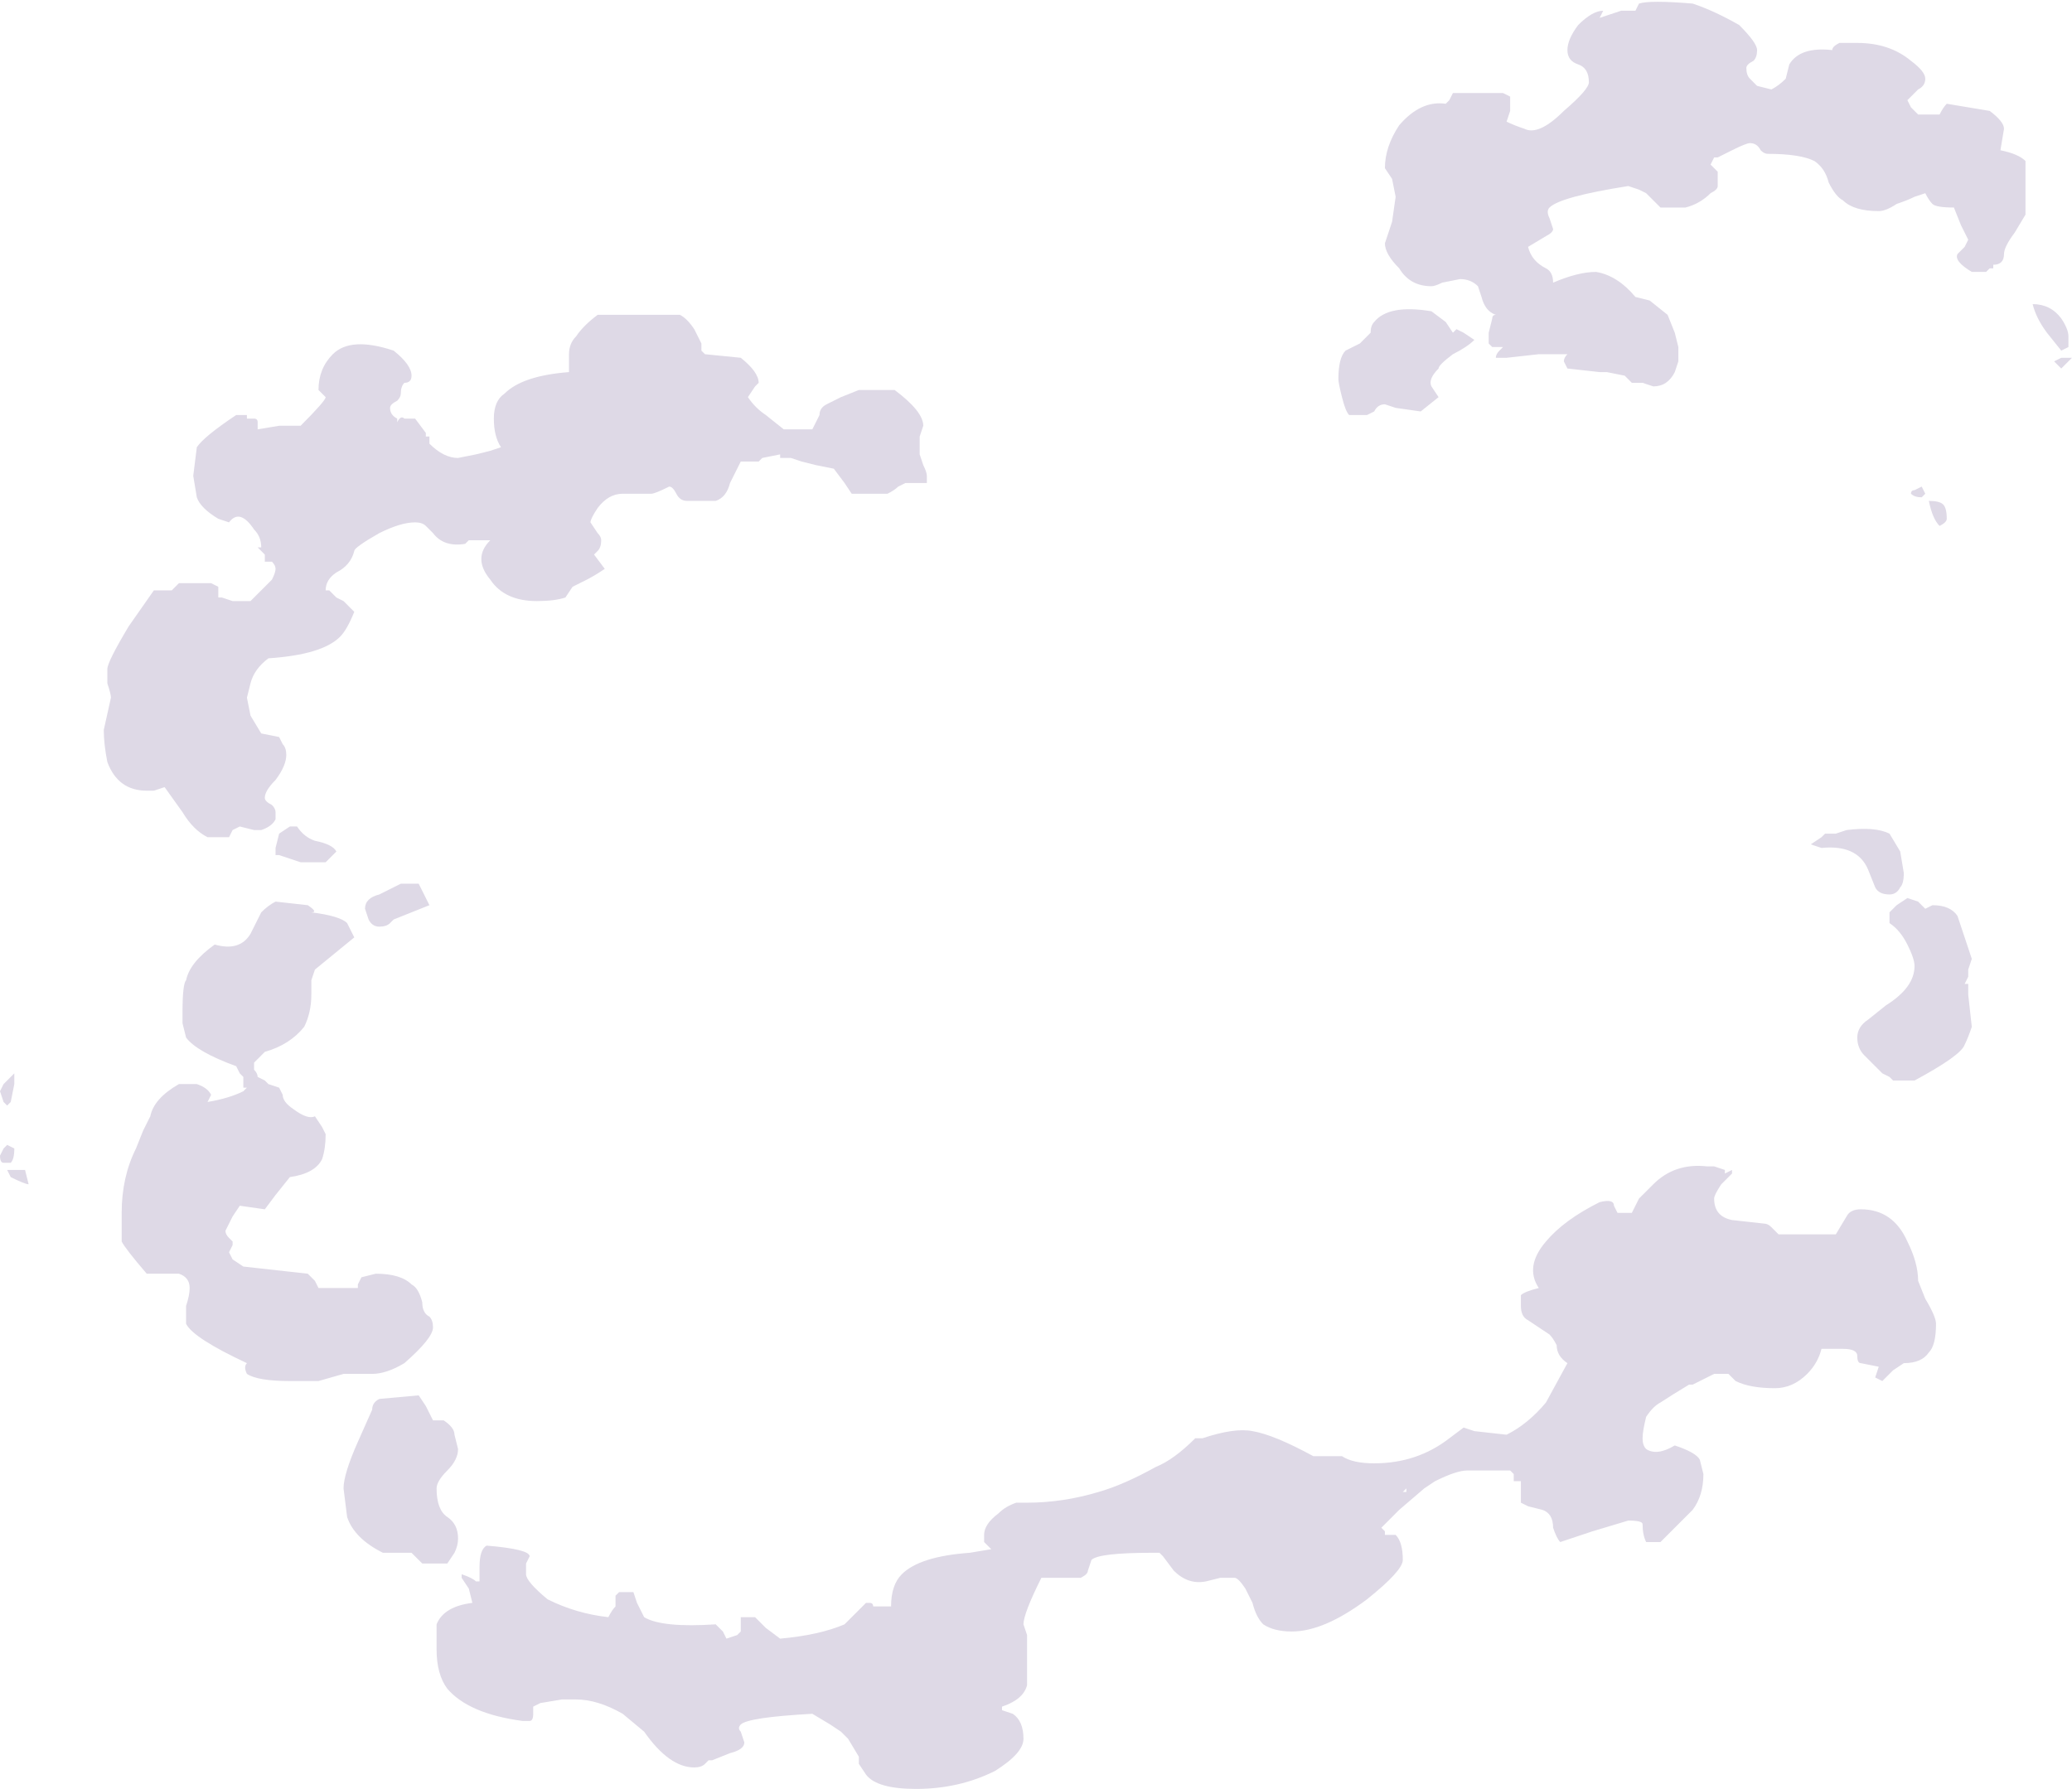 <?xml version="1.0" encoding="UTF-8" standalone="no"?>
<svg xmlns:ffdec="https://www.free-decompiler.com/flash" xmlns:xlink="http://www.w3.org/1999/xlink" ffdec:objectType="shape" height="25.0px" width="28.95px" xmlns="http://www.w3.org/2000/svg">
  <g transform="matrix(1.0, 0.0, 0.0, 1.0, 17.75, 19.25)">
    <path d="M4.3 -18.9 Q4.5 -19.1 4.65 -19.1 L4.6 -19.0 4.9 -19.1 5.1 -19.1 5.15 -19.2 Q5.3 -19.25 5.9 -19.2 6.2 -19.1 6.55 -18.9 6.8 -18.65 6.8 -18.55 6.8 -18.45 6.75 -18.4 6.65 -18.35 6.65 -18.3 6.65 -18.2 6.7 -18.15 L6.8 -18.05 7.0 -18.0 Q7.1 -18.05 7.2 -18.15 L7.25 -18.35 Q7.4 -18.6 7.85 -18.55 7.85 -18.6 7.95 -18.65 L8.2 -18.65 Q8.65 -18.65 8.95 -18.4 9.15 -18.25 9.15 -18.15 9.15 -18.05 9.05 -18.0 L8.9 -17.85 8.95 -17.75 9.05 -17.65 9.35 -17.65 Q9.4 -17.75 9.45 -17.8 L10.05 -17.7 Q10.25 -17.55 10.25 -17.45 L10.2 -17.15 Q10.45 -17.1 10.55 -17.0 L10.55 -16.25 10.4 -16.0 Q10.25 -15.8 10.25 -15.7 10.25 -15.55 10.1 -15.55 L10.1 -15.5 10.05 -15.5 10.0 -15.45 9.8 -15.45 Q9.55 -15.6 9.6 -15.7 L9.7 -15.8 9.75 -15.9 9.65 -16.1 9.55 -16.35 Q9.3 -16.35 9.25 -16.4 9.2 -16.45 9.15 -16.55 L9.0 -16.5 Q8.9 -16.45 8.75 -16.4 8.6 -16.3 8.5 -16.3 8.15 -16.3 8.0 -16.45 7.9 -16.5 7.8 -16.7 7.75 -16.9 7.6 -17.0 7.4 -17.1 6.95 -17.1 6.9 -17.1 6.85 -17.15 6.8 -17.25 6.7 -17.25 6.65 -17.25 6.45 -17.15 L6.25 -17.05 6.2 -17.05 6.15 -16.95 6.25 -16.85 6.25 -16.65 Q6.25 -16.6 6.15 -16.55 6.0 -16.4 5.8 -16.35 L5.45 -16.35 5.25 -16.55 5.15 -16.6 5.0 -16.65 Q4.05 -16.5 3.9 -16.35 3.85 -16.3 3.9 -16.2 L3.95 -16.05 Q3.95 -16.0 3.85 -15.95 L3.6 -15.8 Q3.65 -15.6 3.85 -15.5 3.95 -15.45 3.95 -15.3 4.3 -15.45 4.55 -15.45 4.85 -15.4 5.1 -15.1 L5.3 -15.05 5.55 -14.85 5.65 -14.6 5.7 -14.4 5.7 -14.2 5.65 -14.05 Q5.55 -13.85 5.35 -13.85 L5.2 -13.9 5.05 -13.9 4.95 -14.0 4.7 -14.05 4.6 -14.05 4.15 -14.1 4.1 -14.2 Q4.1 -14.25 4.15 -14.3 L3.75 -14.3 3.3 -14.25 3.15 -14.25 Q3.15 -14.3 3.2 -14.35 L3.25 -14.4 3.1 -14.4 3.05 -14.45 3.05 -14.6 3.1 -14.8 Q3.1 -14.85 3.15 -14.85 3.0 -14.9 2.95 -15.1 L2.9 -15.25 Q2.8 -15.35 2.65 -15.35 L2.4 -15.3 Q2.3 -15.25 2.25 -15.25 1.95 -15.25 1.8 -15.5 1.6 -15.7 1.6 -15.85 L1.7 -16.15 1.75 -16.5 1.7 -16.75 1.6 -16.9 Q1.6 -17.2 1.8 -17.5 2.1 -17.85 2.45 -17.8 L2.5 -17.85 2.55 -17.95 3.25 -17.95 3.35 -17.9 3.35 -17.7 3.3 -17.55 Q3.4 -17.5 3.55 -17.45 3.75 -17.35 4.1 -17.7 4.45 -18.0 4.45 -18.1 4.45 -18.3 4.3 -18.35 4.15 -18.4 4.15 -18.55 4.15 -18.7 4.3 -18.9 M1.25 -14.45 L1.4 -14.6 Q1.4 -14.7 1.45 -14.75 1.65 -15.0 2.25 -14.9 L2.45 -14.75 2.55 -14.6 2.6 -14.65 2.7 -14.6 2.85 -14.5 Q2.75 -14.4 2.55 -14.3 2.35 -14.15 2.35 -14.1 2.2 -13.95 2.25 -13.85 L2.35 -13.7 2.1 -13.5 1.75 -13.55 1.6 -13.6 Q1.5 -13.6 1.45 -13.5 L1.35 -13.45 1.1 -13.45 Q1.05 -13.5 1.0 -13.7 0.95 -13.9 0.95 -13.95 0.95 -14.25 1.05 -14.35 L1.25 -14.45 M11.05 -14.35 L10.85 -14.6 Q10.7 -14.8 10.65 -15.0 10.9 -15.0 11.05 -14.8 11.15 -14.65 11.15 -14.55 L11.15 -14.4 11.05 -14.35 M11.2 -14.25 L11.05 -14.1 10.95 -14.2 11.05 -14.25 11.2 -14.25 M9.1 -12.45 L9.15 -12.35 9.1 -12.3 Q9.0 -12.3 8.95 -12.35 8.95 -12.4 9.0 -12.4 L9.1 -12.45 M9.45 -12.0 Q9.45 -11.95 9.35 -11.9 9.25 -12.0 9.2 -12.25 9.35 -12.25 9.4 -12.2 9.45 -12.15 9.45 -12.0 M8.65 -7.6 L8.8 -7.35 8.85 -7.05 Q8.85 -6.9 8.8 -6.85 8.75 -6.75 8.65 -6.75 8.5 -6.75 8.45 -6.85 L8.35 -7.1 Q8.2 -7.45 7.7 -7.4 L7.55 -7.45 7.7 -7.55 7.75 -7.6 7.9 -7.6 8.05 -7.65 Q8.45 -7.7 8.65 -7.6 M4.85 -2.3 L5.05 -2.3 5.15 -2.5 Q5.25 -2.6 5.35 -2.7 5.65 -3.0 6.1 -2.95 L6.2 -2.95 6.35 -2.9 6.35 -2.85 6.45 -2.9 6.45 -2.85 6.3 -2.7 Q6.2 -2.55 6.2 -2.5 6.2 -2.25 6.45 -2.2 L6.9 -2.15 Q6.95 -2.15 7.0 -2.1 L7.1 -2.0 7.9 -2.0 8.05 -2.25 Q8.1 -2.35 8.25 -2.35 8.7 -2.35 8.9 -1.9 9.05 -1.6 9.05 -1.35 L9.15 -1.1 Q9.3 -0.85 9.3 -0.75 9.3 -0.45 9.2 -0.35 9.1 -0.2 8.85 -0.2 L8.7 -0.1 8.55 0.05 8.45 0.0 8.5 -0.15 8.25 -0.2 Q8.2 -0.2 8.2 -0.3 8.2 -0.4 8.0 -0.4 L7.7 -0.4 Q7.65 -0.2 7.5 -0.05 7.3 0.15 7.05 0.15 6.7 0.15 6.5 0.05 L6.4 -0.05 6.2 -0.05 5.9 0.1 5.85 0.1 Q5.6 0.25 5.45 0.35 5.35 0.4 5.25 0.55 5.2 0.75 5.2 0.85 5.2 0.95 5.25 1.0 5.4 1.1 5.65 0.95 5.95 1.05 6.0 1.15 L6.05 1.35 Q6.05 1.65 5.9 1.85 L5.45 2.3 5.25 2.3 Q5.2 2.2 5.2 2.05 5.2 2.0 5.0 2.0 L4.5 2.15 4.05 2.3 Q4.0 2.25 3.95 2.1 3.95 1.9 3.8 1.85 L3.6 1.8 3.5 1.75 3.5 1.45 3.4 1.45 3.4 1.35 3.35 1.3 2.75 1.3 Q2.6 1.3 2.3 1.45 L2.15 1.55 1.8 1.85 1.55 2.1 1.6 2.15 1.6 2.2 1.75 2.2 Q1.85 2.3 1.85 2.55 1.85 2.7 1.35 3.1 0.75 3.55 0.3 3.55 0.05 3.55 -0.1 3.45 -0.2 3.35 -0.25 3.15 L-0.35 2.95 Q-0.45 2.8 -0.5 2.8 L-0.7 2.8 -0.9 2.85 Q-1.15 2.9 -1.35 2.7 L-1.5 2.5 -1.55 2.45 -1.65 2.45 Q-2.4 2.45 -2.5 2.55 L-2.55 2.7 Q-2.55 2.75 -2.65 2.8 L-3.2 2.8 Q-3.45 3.3 -3.45 3.45 L-3.4 3.6 Q-3.4 3.7 -3.4 3.9 -3.4 4.2 -3.4 4.3 -3.45 4.5 -3.75 4.6 L-3.75 4.65 -3.6 4.7 Q-3.45 4.8 -3.45 5.05 -3.45 5.25 -3.85 5.5 -4.35 5.75 -4.95 5.75 -5.5 5.75 -5.65 5.55 L-5.75 5.4 -5.75 5.3 -5.9 5.05 -6.0 4.95 -6.15 4.85 -6.4 4.7 Q-7.3 4.75 -7.4 4.85 -7.45 4.9 -7.4 4.95 L-7.35 5.1 Q-7.35 5.2 -7.55 5.25 L-7.8 5.35 -7.85 5.35 -7.9 5.4 Q-7.95 5.45 -8.05 5.45 -8.4 5.45 -8.75 4.95 L-9.05 4.7 Q-9.4 4.5 -9.7 4.5 L-9.9 4.5 -10.2 4.55 -10.3 4.6 -10.3 4.7 Q-10.3 4.8 -10.35 4.8 L-10.45 4.8 Q-11.2 4.7 -11.5 4.35 -11.65 4.15 -11.65 3.8 L-11.65 3.45 Q-11.55 3.2 -11.15 3.15 L-11.2 2.95 -11.3 2.8 -11.3 2.75 Q-11.15 2.8 -11.1 2.85 L-11.05 2.85 Q-11.05 2.8 -11.05 2.65 -11.05 2.4 -10.95 2.35 -10.35 2.4 -10.35 2.5 L-10.4 2.6 -10.4 2.75 Q-10.4 2.85 -10.1 3.1 -9.7 3.3 -9.25 3.35 -9.2 3.25 -9.15 3.2 L-9.15 3.05 -9.1 3.0 -8.9 3.0 -8.85 3.15 -8.75 3.35 Q-8.5 3.5 -7.75 3.45 L-7.65 3.55 -7.6 3.65 -7.45 3.6 -7.4 3.55 -7.4 3.35 -7.2 3.35 -7.05 3.5 -6.85 3.65 Q-6.3 3.6 -5.95 3.45 L-5.65 3.15 -5.6 3.15 Q-5.55 3.15 -5.55 3.2 L-5.3 3.2 Q-5.3 2.9 -5.15 2.75 -4.9 2.5 -4.2 2.45 L-3.9 2.4 -4.0 2.3 -4.0 2.2 Q-4.0 2.05 -3.8 1.9 -3.7 1.8 -3.55 1.75 L-3.4 1.75 Q-2.9 1.75 -2.4 1.6 -2.05 1.5 -1.6 1.25 -1.35 1.15 -1.05 0.85 L-0.95 0.85 Q-0.5 0.7 -0.25 0.75 0.05 0.8 0.6 1.1 L1.0 1.1 Q1.15 1.2 1.45 1.2 2.05 1.2 2.5 0.85 L2.7 0.7 2.85 0.75 3.3 0.8 Q3.6 0.65 3.85 0.35 L4.15 -0.2 Q4.0 -0.3 4.0 -0.45 3.95 -0.55 3.9 -0.6 L3.6 -0.8 Q3.5 -0.85 3.5 -1.0 3.5 -1.1 3.5 -1.15 3.55 -1.2 3.75 -1.25 3.55 -1.55 3.85 -1.9 4.1 -2.2 4.6 -2.45 4.8 -2.5 4.8 -2.4 L4.85 -2.3 M9.15 -6.55 L9.25 -6.6 Q9.5 -6.6 9.6 -6.45 L9.8 -5.85 9.75 -5.7 9.75 -5.6 9.7 -5.5 9.75 -5.5 9.75 -5.35 9.8 -4.9 Q9.75 -4.75 9.7 -4.65 9.65 -4.5 9.0 -4.15 L8.7 -4.15 8.65 -4.2 8.55 -4.25 8.3 -4.5 Q8.2 -4.6 8.2 -4.75 8.2 -4.9 8.35 -5.0 L8.6 -5.2 Q9.0 -5.45 9.0 -5.75 9.0 -5.85 8.9 -6.05 8.8 -6.25 8.65 -6.35 L8.65 -6.5 8.75 -6.6 8.9 -6.7 9.05 -6.65 9.15 -6.55 M1.85 1.6 L1.9 1.6 1.9 1.55 1.85 1.6 M-9.7 -14.55 Q-9.6 -14.7 -9.4 -14.85 L-8.25 -14.85 Q-8.15 -14.8 -8.05 -14.65 L-7.95 -14.45 -7.95 -14.35 -7.9 -14.3 -7.4 -14.25 Q-7.15 -14.05 -7.15 -13.9 L-7.2 -13.85 -7.3 -13.7 Q-7.2 -13.55 -7.05 -13.45 L-6.8 -13.25 -6.4 -13.25 -6.3 -13.45 Q-6.3 -13.55 -6.2 -13.6 L-6.0 -13.7 -5.75 -13.8 -5.25 -13.8 Q-4.85 -13.5 -4.85 -13.3 L-4.9 -13.15 -4.9 -12.9 -4.85 -12.75 Q-4.8 -12.65 -4.8 -12.6 L-4.8 -12.5 -5.1 -12.5 -5.2 -12.45 Q-5.25 -12.4 -5.35 -12.35 L-5.85 -12.35 -5.95 -12.5 -6.1 -12.7 -6.35 -12.75 -6.55 -12.8 -6.7 -12.85 -6.85 -12.85 -6.85 -12.9 -7.1 -12.85 -7.15 -12.8 -7.4 -12.8 Q-7.45 -12.7 -7.55 -12.5 -7.6 -12.3 -7.75 -12.25 L-8.15 -12.25 Q-8.25 -12.25 -8.3 -12.35 -8.35 -12.45 -8.4 -12.45 -8.6 -12.35 -8.65 -12.35 L-9.05 -12.35 Q-9.25 -12.35 -9.4 -12.15 -9.5 -12.0 -9.5 -11.95 L-9.4 -11.8 Q-9.35 -11.75 -9.35 -11.7 -9.35 -11.6 -9.4 -11.55 L-9.45 -11.5 -9.3 -11.3 Q-9.45 -11.2 -9.55 -11.15 L-9.75 -11.05 -9.85 -10.9 Q-10.0 -10.85 -10.25 -10.85 -10.7 -10.85 -10.9 -11.15 -11.15 -11.45 -10.9 -11.7 L-11.2 -11.7 -11.25 -11.65 Q-11.55 -11.6 -11.7 -11.8 L-11.8 -11.9 Q-11.85 -11.95 -11.95 -11.95 -12.15 -11.95 -12.45 -11.8 -12.8 -11.6 -12.8 -11.55 -12.85 -11.35 -13.05 -11.25 -13.2 -11.15 -13.2 -11.0 L-13.15 -11.0 -13.05 -10.9 -12.95 -10.85 -12.8 -10.7 Q-12.9 -10.45 -13.0 -10.35 -13.25 -10.1 -14.0 -10.05 -14.2 -9.9 -14.25 -9.7 L-14.3 -9.5 -14.25 -9.25 -14.1 -9.0 -13.85 -8.95 -13.8 -8.85 Q-13.75 -8.8 -13.75 -8.7 -13.75 -8.55 -13.9 -8.35 -14.05 -8.2 -14.05 -8.1 -14.05 -8.05 -13.95 -8.0 -13.9 -7.95 -13.9 -7.9 L-13.9 -7.8 Q-13.95 -7.7 -14.1 -7.65 L-14.2 -7.65 -14.4 -7.7 -14.5 -7.65 -14.55 -7.55 -14.85 -7.55 Q-15.05 -7.65 -15.2 -7.9 L-15.45 -8.25 -15.6 -8.2 -15.7 -8.2 Q-16.1 -8.2 -16.25 -8.6 -16.3 -8.85 -16.3 -9.05 L-16.2 -9.5 Q-16.2 -9.55 -16.25 -9.7 L-16.25 -9.9 Q-16.25 -10.0 -15.95 -10.5 L-15.6 -11.0 -15.35 -11.0 -15.25 -11.1 -14.8 -11.1 -14.7 -11.05 -14.7 -10.9 -14.65 -10.9 -14.5 -10.85 -14.25 -10.85 -13.95 -11.15 Q-13.9 -11.25 -13.9 -11.3 -13.9 -11.35 -13.95 -11.4 L-14.05 -11.4 -14.05 -11.5 -14.15 -11.6 -14.1 -11.6 Q-14.1 -11.75 -14.2 -11.85 -14.4 -12.15 -14.55 -11.95 L-14.7 -12.0 Q-14.95 -12.15 -15.0 -12.3 L-15.05 -12.6 -15.0 -13.0 Q-14.9 -13.15 -14.45 -13.45 L-14.3 -13.45 -14.3 -13.4 -14.2 -13.4 Q-14.15 -13.4 -14.15 -13.35 L-14.15 -13.25 -13.85 -13.3 -13.55 -13.3 Q-13.2 -13.65 -13.2 -13.7 L-13.3 -13.8 Q-13.3 -14.1 -13.1 -14.3 -12.85 -14.55 -12.25 -14.35 -12.0 -14.15 -12.0 -14.0 -12.0 -13.9 -12.1 -13.9 -12.15 -13.85 -12.15 -13.75 -12.15 -13.7 -12.2 -13.65 -12.3 -13.6 -12.3 -13.55 -12.3 -13.45 -12.2 -13.4 L-12.2 -13.35 Q-12.15 -13.45 -12.1 -13.4 L-11.95 -13.4 -11.8 -13.2 -11.8 -13.15 -11.75 -13.15 -11.75 -13.05 Q-11.55 -12.85 -11.35 -12.85 L-11.1 -12.9 -10.9 -12.95 -10.75 -13.0 Q-10.85 -13.15 -10.85 -13.4 -10.85 -13.65 -10.7 -13.75 -10.45 -14.0 -9.8 -14.05 L-9.8 -14.3 Q-9.8 -14.45 -9.7 -14.55 M-13.85 -7.6 L-13.7 -7.7 -13.6 -7.7 Q-13.5 -7.55 -13.35 -7.5 -13.1 -7.45 -13.05 -7.35 L-13.2 -7.2 -13.55 -7.2 -13.85 -7.3 -13.9 -7.3 -13.9 -7.4 -13.85 -7.6 M-17.55 -4.1 L-17.6 -3.85 -17.65 -3.8 -17.7 -3.85 -17.75 -4.0 -17.7 -4.1 -17.55 -4.25 -17.55 -4.1 M-17.55 -3.2 Q-17.55 -3.05 -17.6 -3.0 L-17.7 -3.0 Q-17.75 -3.0 -17.75 -3.1 L-17.7 -3.2 -17.65 -3.25 -17.55 -3.2 M-17.55 -2.9 L-17.4 -2.9 -17.35 -2.7 Q-17.4 -2.7 -17.6 -2.8 L-17.65 -2.9 -17.55 -2.9 M-11.9 -6.9 L-11.75 -6.6 -12.25 -6.4 -12.3 -6.35 Q-12.35 -6.3 -12.45 -6.3 -12.55 -6.3 -12.6 -6.4 L-12.65 -6.55 Q-12.65 -6.7 -12.45 -6.75 L-12.15 -6.9 -11.9 -6.9 M-12.8 -6.15 L-13.35 -5.7 -13.4 -5.55 -13.4 -5.35 Q-13.4 -5.1 -13.5 -4.9 -13.7 -4.65 -14.05 -4.55 L-14.2 -4.4 -14.2 -4.3 Q-14.15 -4.25 -14.15 -4.2 L-14.05 -4.15 -14.0 -4.1 -13.85 -4.05 -13.8 -3.95 Q-13.8 -3.85 -13.65 -3.75 -13.45 -3.6 -13.35 -3.65 L-13.25 -3.5 -13.2 -3.4 Q-13.2 -3.2 -13.25 -3.05 -13.35 -2.85 -13.7 -2.8 L-13.9 -2.55 -14.05 -2.35 -14.4 -2.4 -14.5 -2.25 -14.6 -2.05 Q-14.6 -2.0 -14.55 -1.95 L-14.5 -1.9 -14.5 -1.85 -14.55 -1.75 -14.5 -1.65 -14.35 -1.55 -13.45 -1.45 -13.35 -1.35 -13.3 -1.25 -12.75 -1.25 -12.75 -1.3 -12.7 -1.4 -12.5 -1.45 Q-12.15 -1.45 -12.0 -1.3 -11.9 -1.25 -11.85 -1.05 -11.85 -0.9 -11.75 -0.85 -11.7 -0.8 -11.7 -0.7 -11.7 -0.55 -12.1 -0.2 -12.35 -0.05 -12.55 -0.05 L-12.95 -0.05 -13.3 0.05 -13.7 0.05 Q-14.15 0.05 -14.3 -0.05 -14.35 -0.15 -14.3 -0.2 -15.05 -0.55 -15.15 -0.75 L-15.15 -1.0 Q-15.1 -1.15 -15.1 -1.25 -15.1 -1.4 -15.25 -1.45 L-15.7 -1.45 Q-16.0 -1.8 -16.05 -1.9 L-16.05 -2.3 Q-16.05 -2.8 -15.85 -3.2 L-15.75 -3.45 -15.65 -3.65 Q-15.6 -3.9 -15.25 -4.1 L-15.0 -4.1 Q-14.85 -4.05 -14.8 -3.95 L-14.85 -3.85 Q-14.55 -3.9 -14.35 -4.0 L-14.3 -4.05 -14.35 -4.05 -14.35 -4.2 -14.4 -4.25 -14.45 -4.35 Q-15.0 -4.55 -15.15 -4.75 L-15.2 -4.95 -15.2 -5.1 Q-15.2 -5.5 -15.15 -5.55 -15.1 -5.8 -14.75 -6.05 -14.4 -5.95 -14.25 -6.2 L-14.1 -6.5 Q-14.0 -6.6 -13.9 -6.65 L-13.45 -6.6 Q-13.3 -6.5 -13.4 -6.5 -13.0 -6.45 -12.9 -6.35 L-12.8 -6.15 M-1.45 1.6 L-1.45 1.6 M-11.35 1.0 Q-11.35 1.15 -11.5 1.3 -11.65 1.45 -11.65 1.55 -11.65 1.85 -11.5 1.95 -11.35 2.05 -11.35 2.25 -11.35 2.35 -11.4 2.45 L-11.5 2.6 -11.85 2.6 -12.0 2.45 -12.4 2.45 Q-12.8 2.25 -12.9 1.95 L-12.95 1.55 Q-12.95 1.35 -12.75 0.9 L-12.55 0.45 Q-12.55 0.35 -12.45 0.3 L-11.9 0.25 -11.8 0.4 -11.7 0.6 -11.55 0.6 Q-11.4 0.7 -11.4 0.8 L-11.35 1.0" fill="#220058" fill-opacity="0.149" fill-rule="evenodd" stroke="none"/>
  </g>
</svg>
